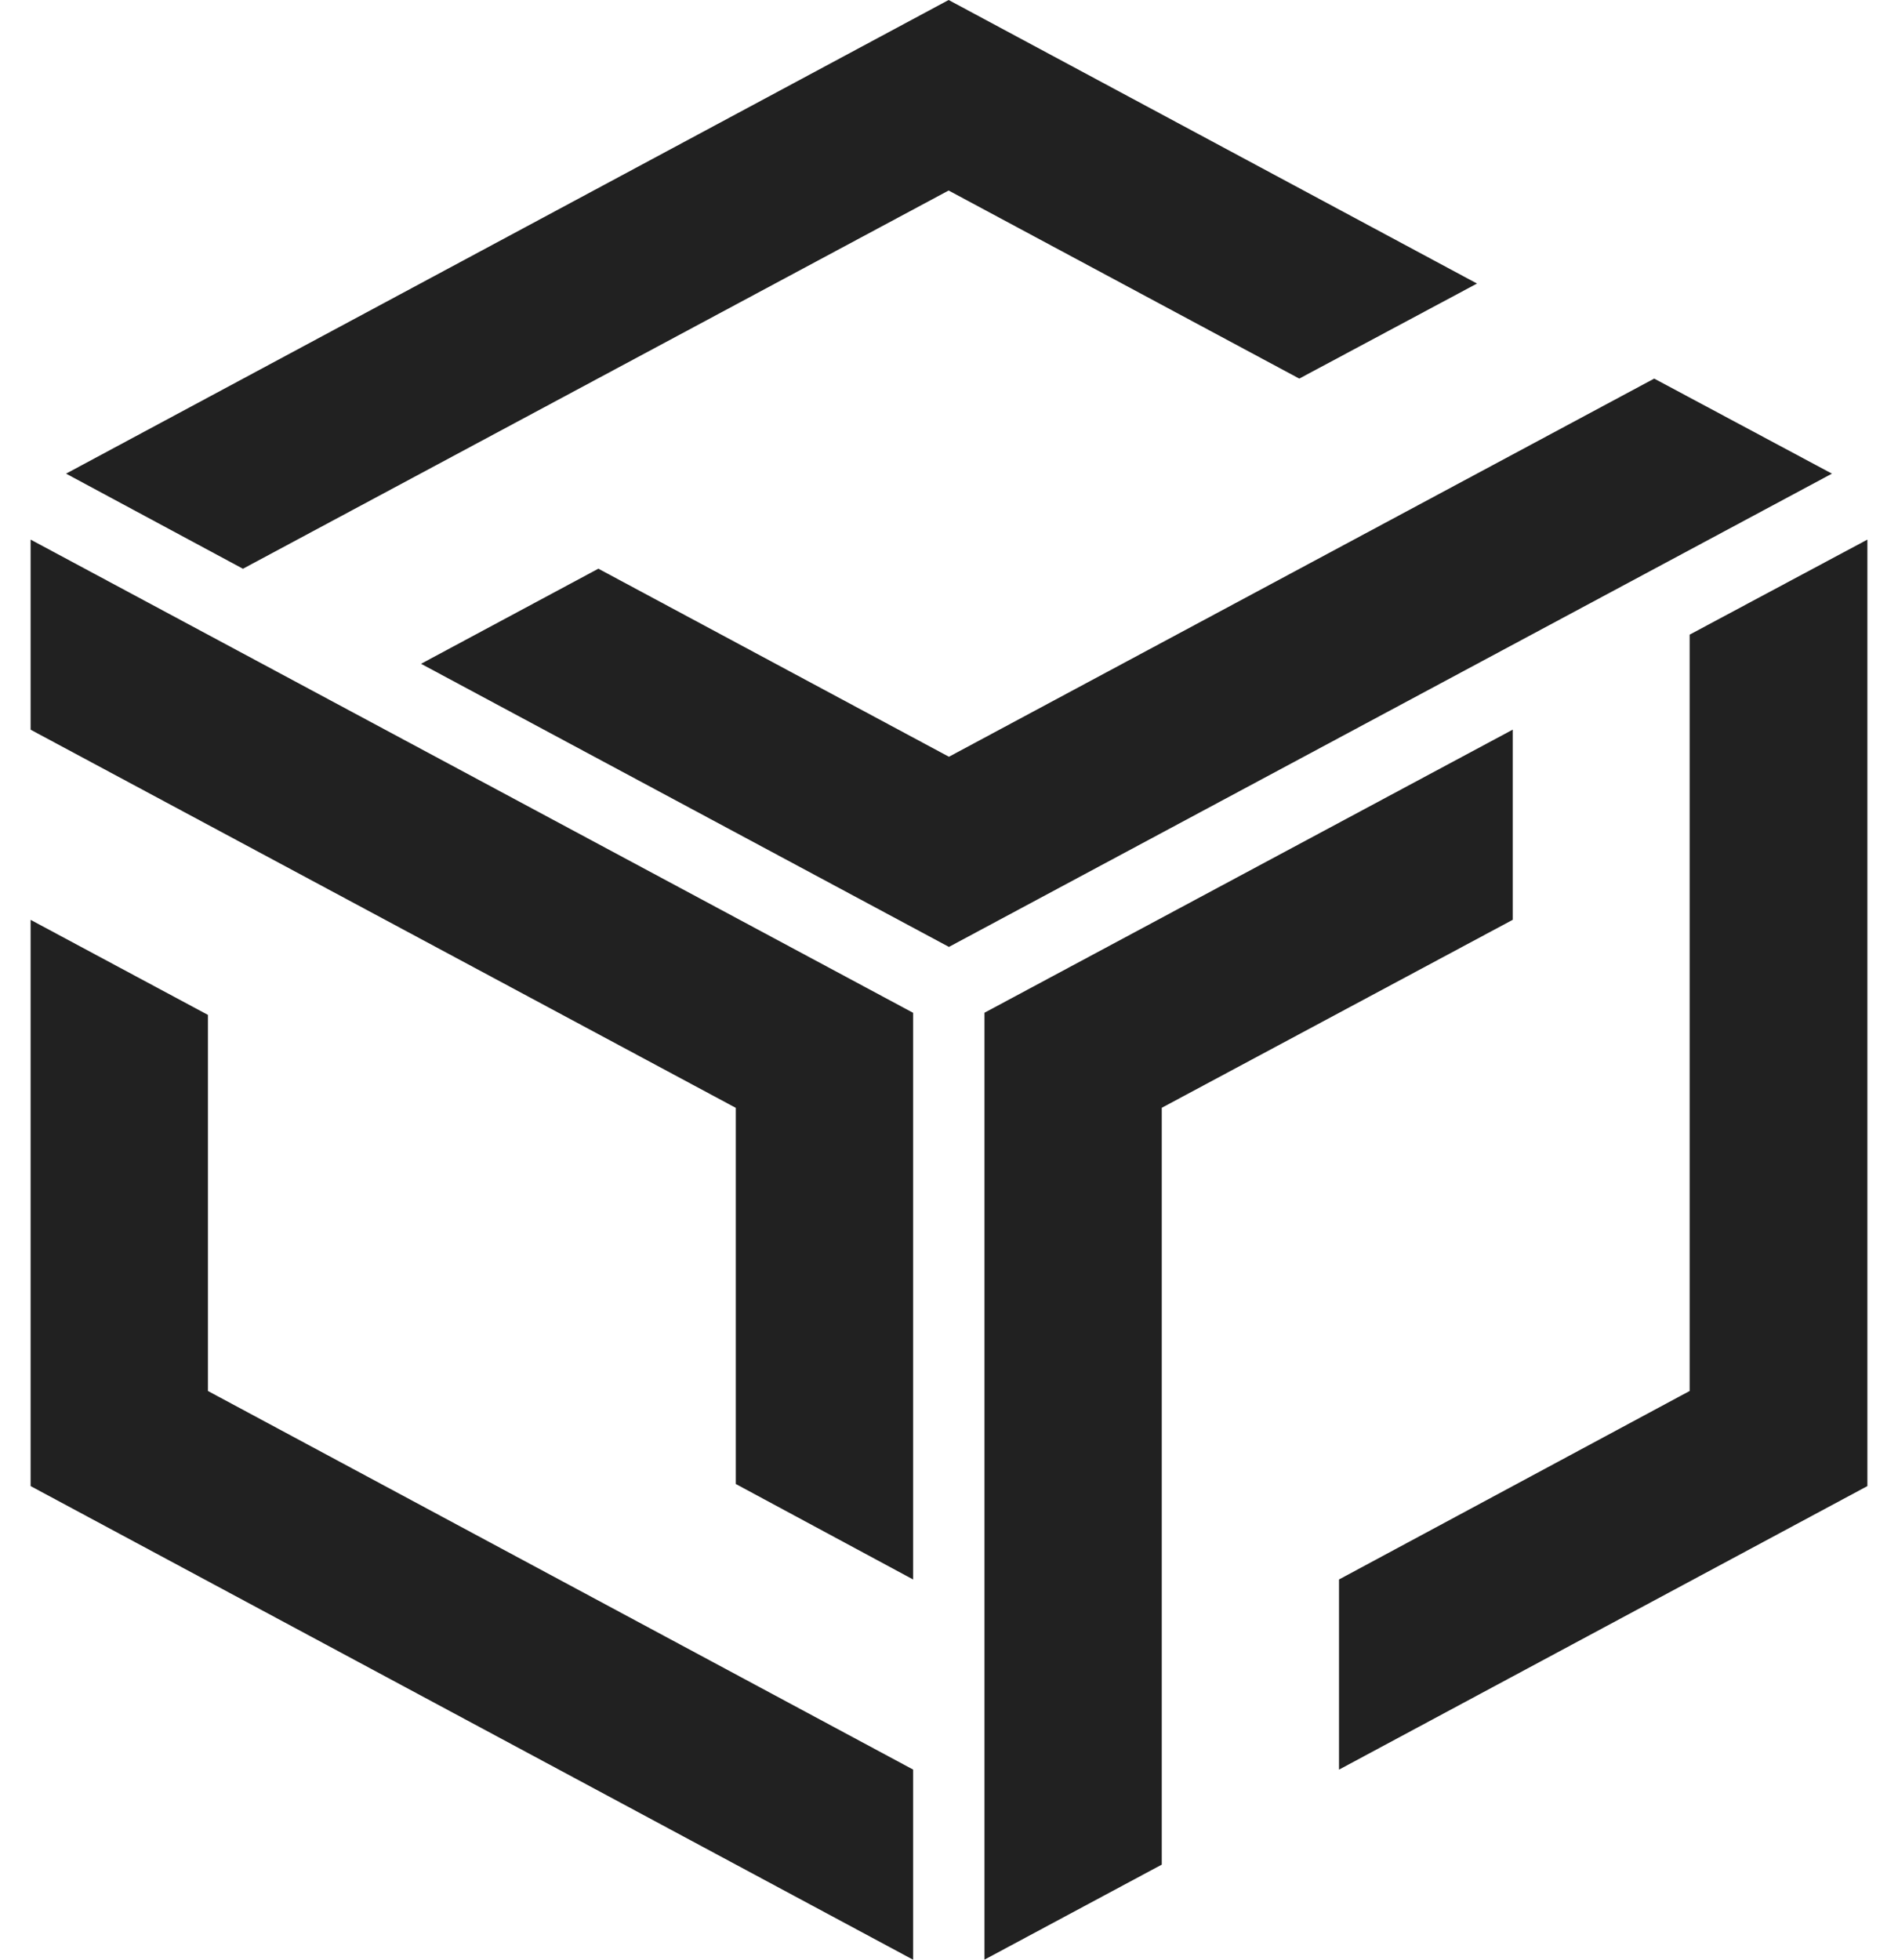 <svg width="31" height="32" viewBox="0 0 31 32" fill="none" xmlns="http://www.w3.org/2000/svg">
<path id="icon" fill-rule="evenodd" clip-rule="evenodd" d="M21.221 6.182L15.494 3.111L3.968 9.287L1.079 7.734L15.494 0L24.124 4.63L21.221 6.182ZM15.499 12.357L27.018 6.182L29.921 7.734L15.499 15.462L6.877 10.839L9.773 9.286L15.499 12.357ZM3.396 16.572L0.5 15.02V24.266L14.914 32V28.895L3.396 22.713V16.572ZM12.018 18.09L0.5 11.915V8.811L14.914 16.538V25.791L12.018 24.232V18.09ZM24.708 15.019V11.914L16.079 16.537V31.999L18.975 30.447V18.089L24.708 15.019ZM27.597 22.713V10.363L30.5 8.811V24.266L21.87 28.896V25.791L27.597 22.713Z" fill="#212121"/>
</svg>
